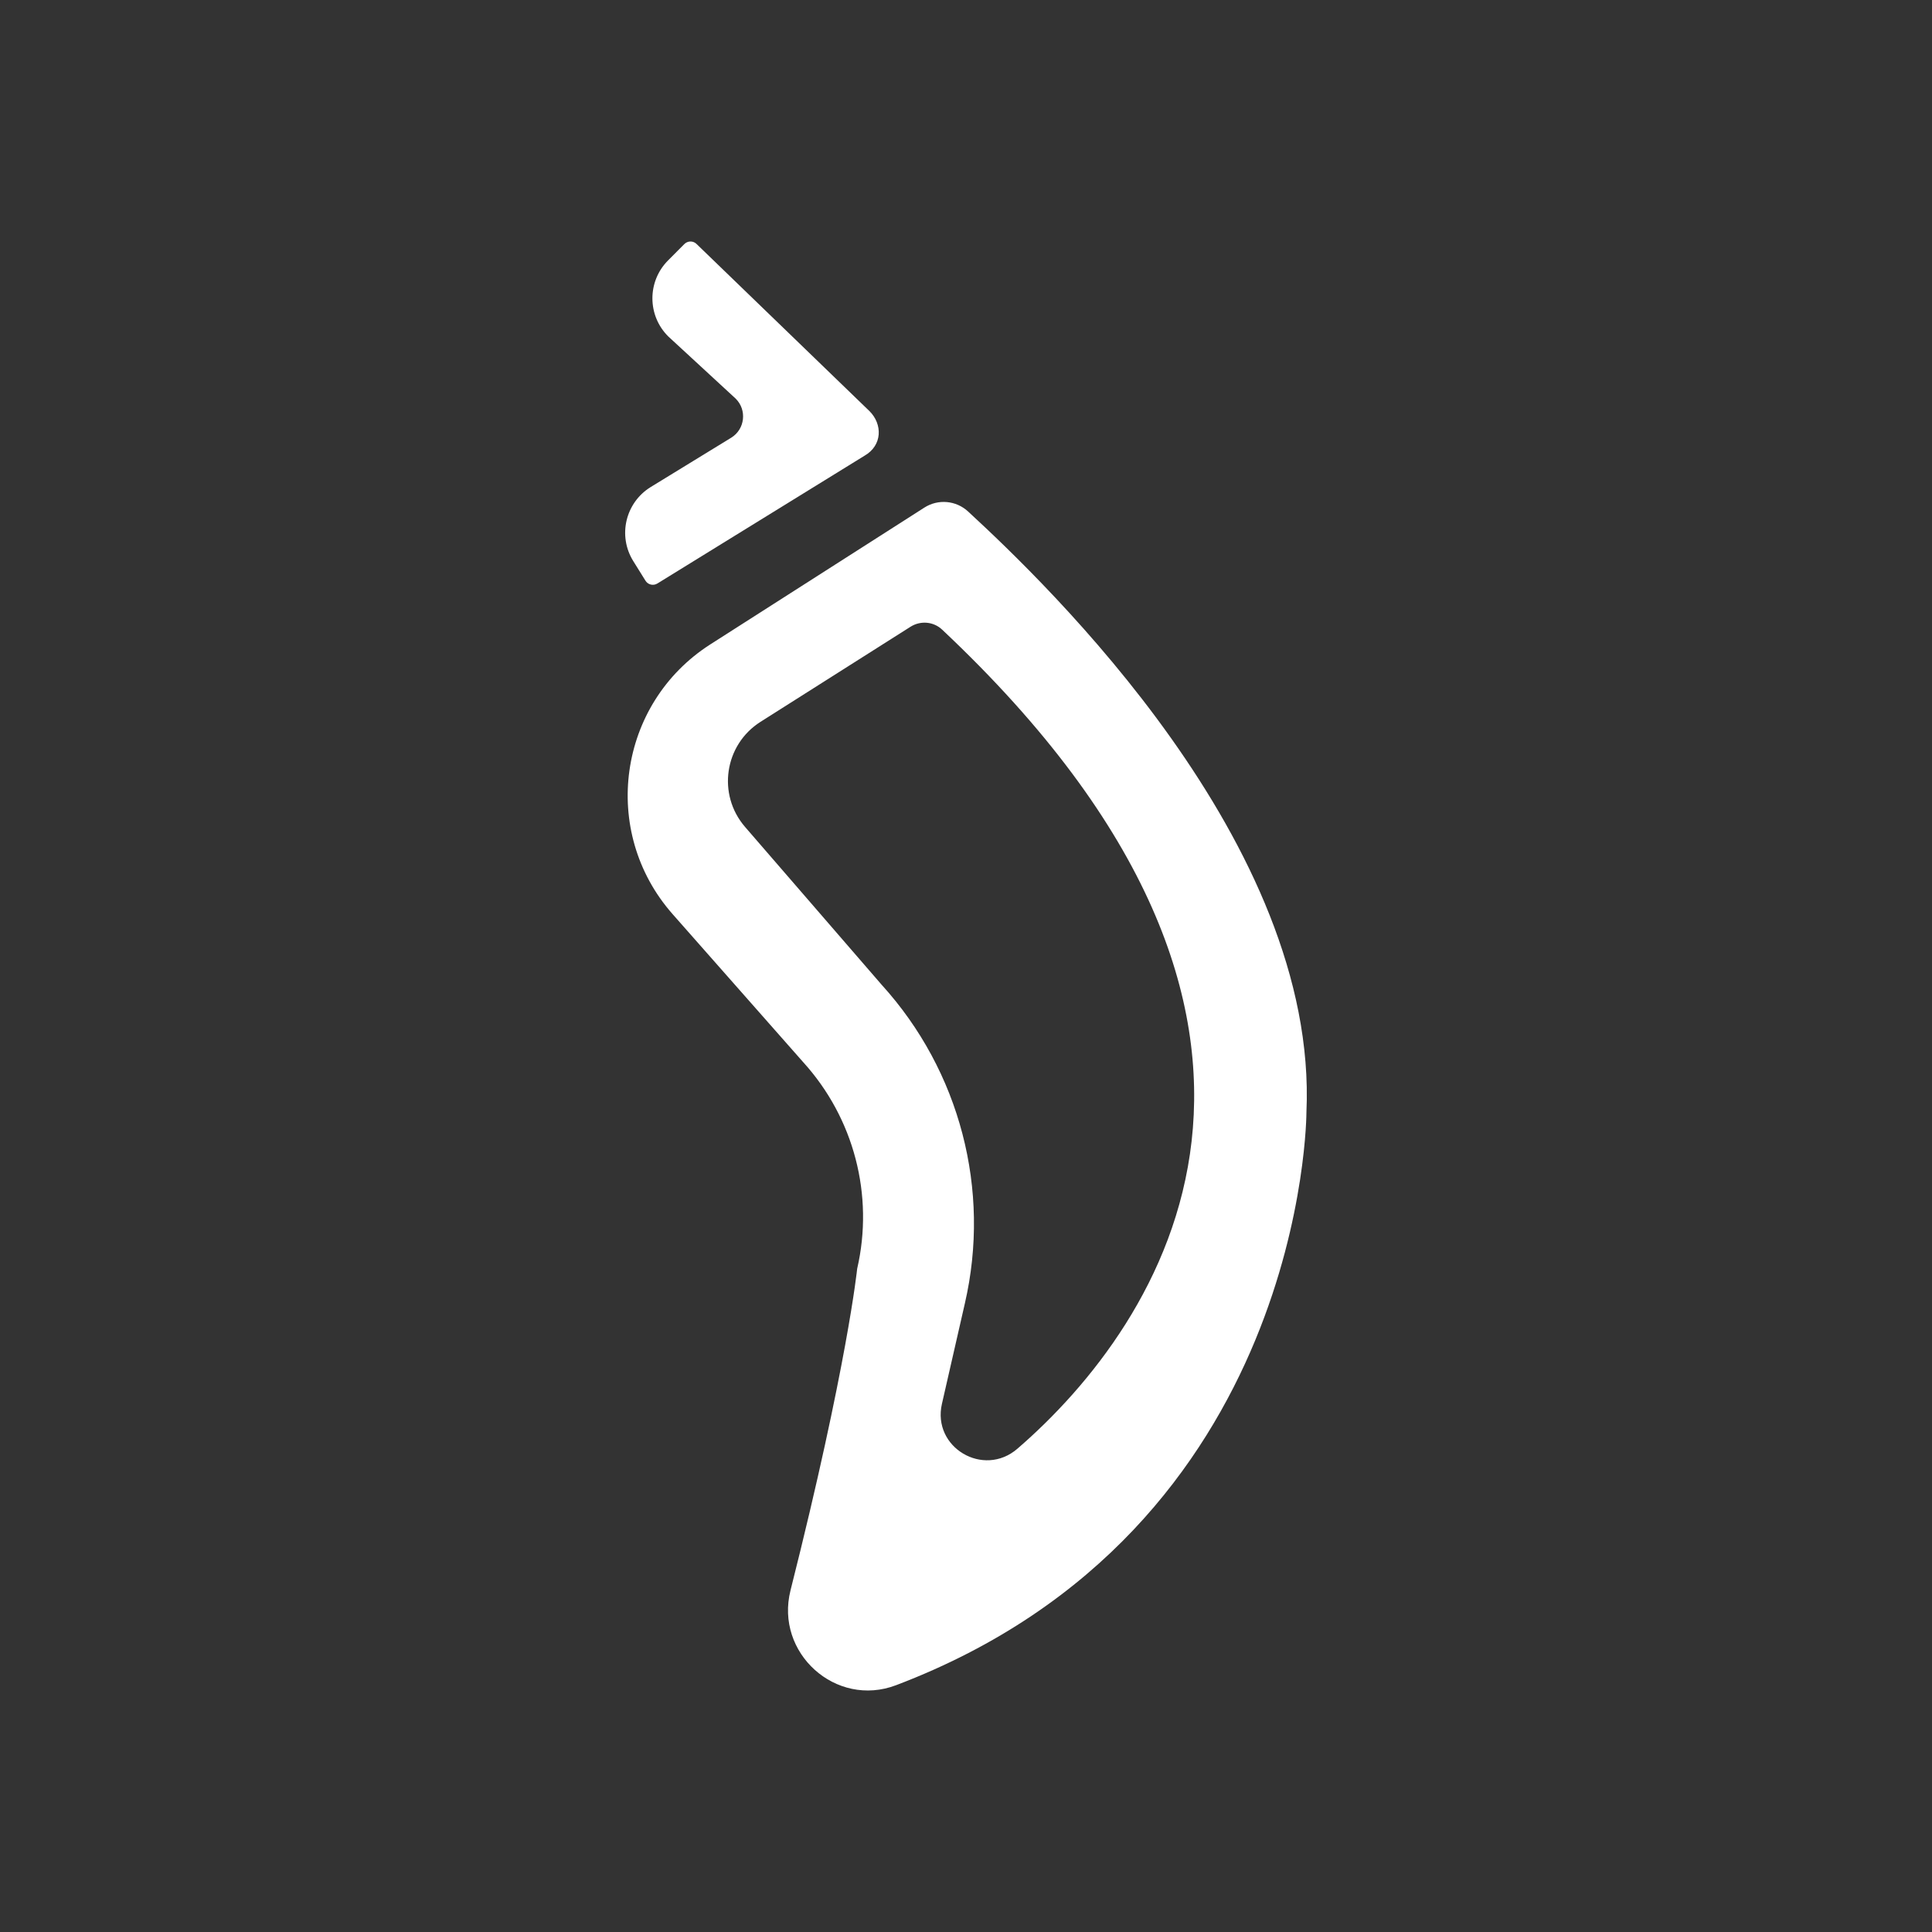<svg width="24" height="24" viewBox="0 0 24 24" fill="none" xmlns="http://www.w3.org/2000/svg">
<rect x="0" y="0" width="24" height="24" fill="#333333" stroke="none"/>
<path d="M10.738 5.662L8.167 7.248C8.116 7.28 8.049 7.264 8.018 7.213L7.866 6.969C7.672 6.656 7.769 6.245 8.082 6.051L9.084 5.437C9.254 5.332 9.282 5.094 9.139 4.952L8.301 4.179C8.04 3.919 8.039 3.497 8.298 3.236L8.501 3.032C8.543 2.99 8.611 2.989 8.653 3.031L10.801 5.107C10.964 5.269 10.964 5.533 10.738 5.662Z" fill="white"/>
<path fill-rule="evenodd" clip-rule="evenodd" d="M9.978 13.195C10.608 13.889 10.859 14.847 10.648 15.761C10.648 15.761 10.525 16.964 9.82 19.756C9.624 20.534 10.383 21.219 11.132 20.934C16.233 18.996 16.229 13.816 16.229 13.816C16.379 10.481 12.998 7.251 12.026 6.354C11.877 6.216 11.653 6.196 11.482 6.306L8.825 8.004C7.674 8.74 7.451 10.329 8.354 11.354L9.978 13.195ZM9.447 8.967C10.119 8.541 10.906 8.042 11.312 7.785C11.436 7.707 11.598 7.721 11.704 7.822C16.934 12.742 14.426 16.453 12.638 17.997C12.217 18.36 11.577 17.981 11.701 17.439L11.986 16.191C12.311 14.783 11.925 13.304 10.953 12.234L9.255 10.272C8.907 9.869 8.998 9.252 9.447 8.967Z" fill="white"/>
</svg>
